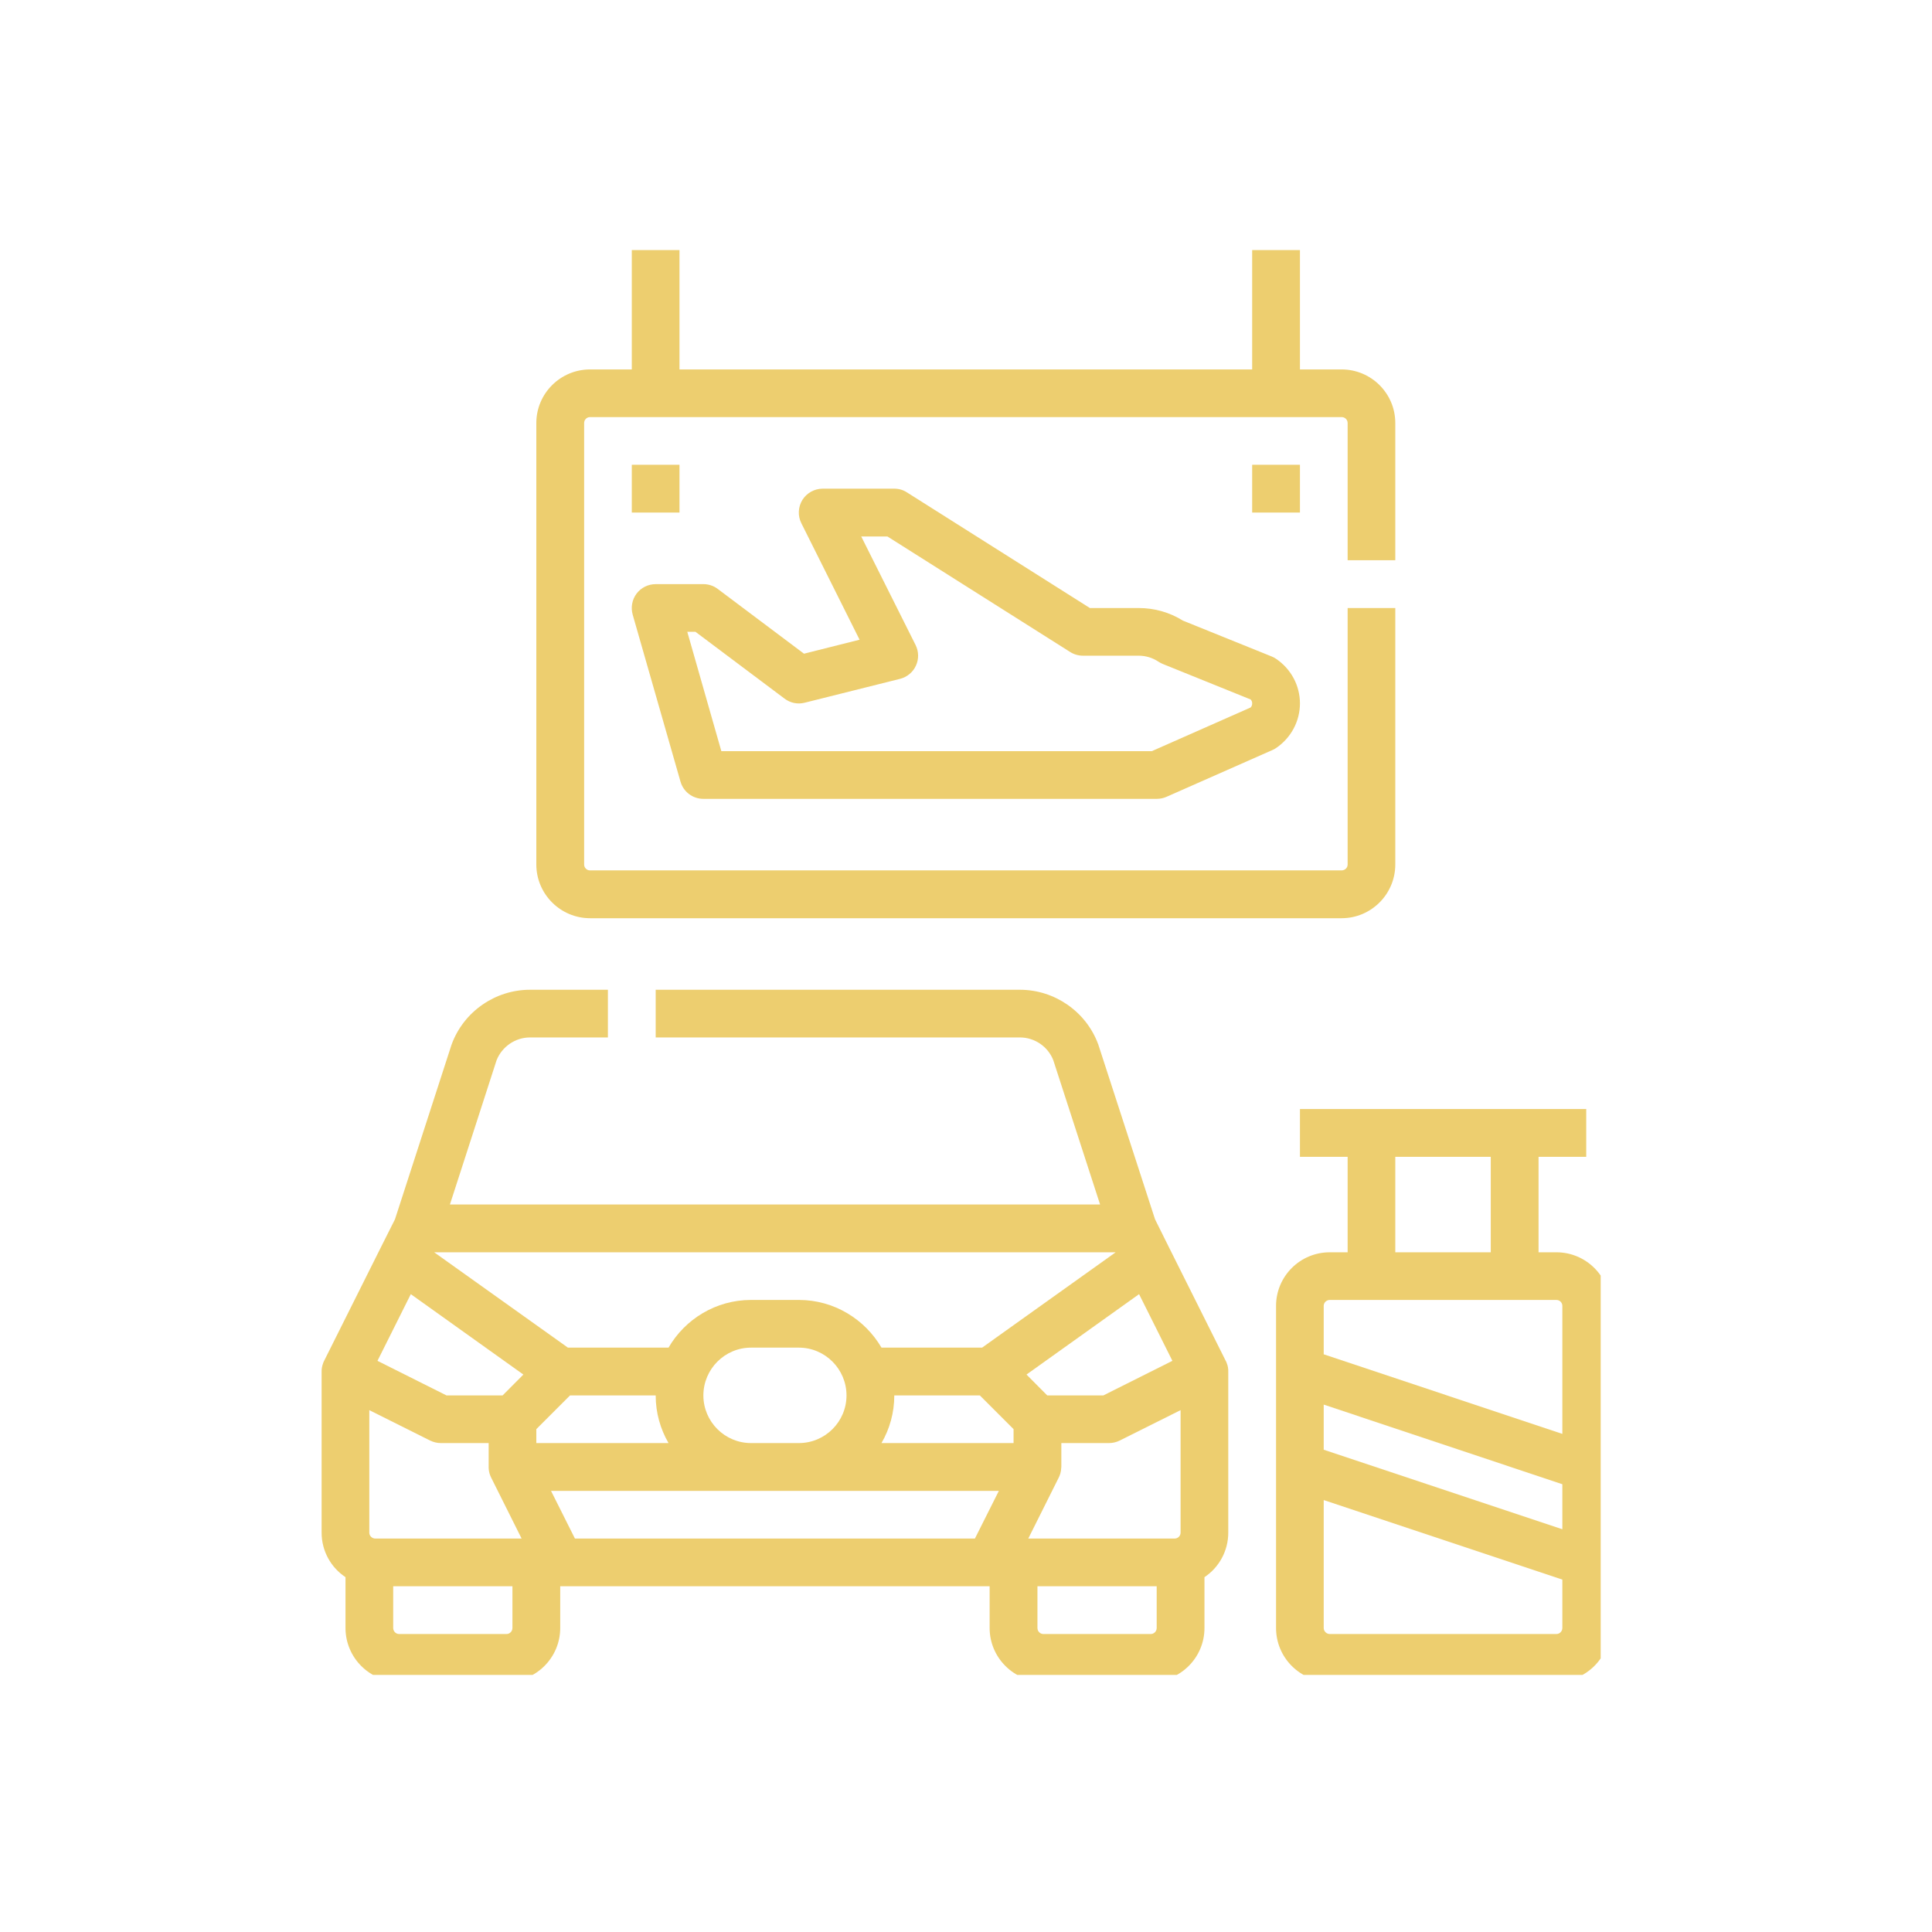 <svg xmlns="http://www.w3.org/2000/svg" xmlns:xlink="http://www.w3.org/1999/xlink" width="80" zoomAndPan="magnify" viewBox="0 0 60 60" height="80" preserveAspectRatio="xMidYMid meet" version="1.0"><defs><clipPath id="bebe8e29b6"><path d="M 9.961 30 L 39 30 L 39 52.016 L 9.961 52.016 Z M 9.961 30 " clip-rule="nonzero"/></clipPath><clipPath id="4e526f9705"><path d="M 39 34 L 49.711 34 L 49.711 52.016 L 39 52.016 Z M 39 34 " clip-rule="nonzero"/></clipPath><clipPath id="d03a0d9a3c"><path d="M 16 7.766 L 44 7.766 L 44 29 L 16 29 Z M 16 7.766 " clip-rule="nonzero"/></clipPath></defs><rect x="-6" width="72" fill="#ffffff" y="-6" height="72" fill-opacity="1"/><rect x="-6" width="72" fill="#ffffff" y="-6" height="72" fill-opacity="1"/><g clip-path="url(#bebe8e29b6)"><path fill="#edce6f" d="M 35.922 50.559 C 35.922 50.66 35.84 50.746 35.738 50.746 L 32.402 50.746 C 32.301 50.746 32.219 50.66 32.219 50.559 L 32.219 49.262 L 35.922 49.262 Z M 17.855 47.781 L 17.113 46.301 L 31.02 46.301 L 30.277 47.781 Z M 15.914 50.559 C 15.914 50.66 15.832 50.746 15.73 50.746 L 12.395 50.746 C 12.293 50.746 12.211 50.66 12.211 50.559 L 12.211 49.262 L 15.914 49.262 Z M 12.758 40.191 L 16.254 42.688 L 15.609 43.336 L 13.867 43.336 L 11.723 42.262 Z M 34.648 38.891 L 30.5 41.852 L 27.375 41.852 C 26.859 40.969 25.902 40.371 24.809 40.371 L 23.324 40.371 C 22.23 40.371 21.273 40.969 20.762 41.852 L 17.637 41.852 L 13.484 38.891 Z M 36.41 42.262 L 34.266 43.336 L 32.523 43.336 L 31.879 42.688 L 35.375 40.191 Z M 27.773 43.336 L 30.43 43.336 L 31.477 44.383 L 31.477 44.816 L 27.375 44.816 C 27.629 44.379 27.773 43.875 27.773 43.336 Z M 21.844 43.336 C 21.844 42.52 22.508 41.852 23.324 41.852 L 24.809 41.852 C 25.625 41.852 26.289 42.52 26.289 43.336 C 26.289 44.152 25.625 44.816 24.809 44.816 L 23.324 44.816 C 22.508 44.816 21.844 44.152 21.844 43.336 Z M 16.656 44.383 L 17.703 43.336 L 20.363 43.336 C 20.363 43.875 20.508 44.379 20.762 44.816 L 16.656 44.816 Z M 11.469 47.598 L 11.469 43.793 L 13.359 44.738 C 13.465 44.789 13.578 44.816 13.691 44.816 L 15.176 44.816 L 15.176 45.559 C 15.176 45.562 15.176 45.562 15.176 45.566 C 15.176 45.57 15.176 45.57 15.176 45.574 C 15.176 45.582 15.176 45.586 15.176 45.594 C 15.18 45.703 15.211 45.809 15.258 45.898 L 16.199 47.781 L 11.656 47.781 C 11.555 47.781 11.469 47.699 11.469 47.598 Z M 36.664 47.598 C 36.664 47.699 36.582 47.781 36.48 47.781 L 31.934 47.781 L 32.875 45.898 C 32.922 45.809 32.953 45.703 32.957 45.594 C 32.957 45.586 32.957 45.582 32.957 45.574 C 32.957 45.57 32.957 45.57 32.961 45.566 C 32.961 45.562 32.961 45.562 32.961 45.559 L 32.961 44.816 L 34.441 44.816 C 34.555 44.816 34.668 44.789 34.773 44.738 L 36.664 43.793 Z M 38.094 42.324 C 38.094 42.32 38.094 42.32 38.094 42.32 C 38.09 42.316 38.09 42.309 38.086 42.305 C 38.086 42.305 38.086 42.301 38.086 42.301 C 38.082 42.297 38.082 42.293 38.078 42.285 C 38.078 42.285 38.078 42.281 38.078 42.281 C 38.074 42.273 38.07 42.27 38.066 42.262 L 36.312 38.754 L 35.871 37.867 L 34.113 32.453 C 34.109 32.441 34.109 32.43 34.102 32.422 C 33.727 31.414 32.75 30.738 31.676 30.738 L 20.363 30.738 L 20.363 32.219 L 31.676 32.219 C 32.133 32.219 32.547 32.504 32.711 32.926 L 34.164 37.406 L 13.973 37.406 L 15.422 32.926 C 15.59 32.504 16.004 32.219 16.457 32.219 L 18.879 32.219 L 18.879 30.738 L 16.457 30.738 C 15.383 30.738 14.406 31.414 14.031 32.422 C 14.027 32.43 14.023 32.441 14.02 32.453 L 12.266 37.867 L 11.82 38.754 L 10.066 42.262 C 10.062 42.27 10.059 42.273 10.059 42.281 C 10.055 42.281 10.055 42.285 10.055 42.285 C 10.051 42.293 10.051 42.297 10.047 42.301 C 10.047 42.301 10.047 42.305 10.047 42.305 C 10.043 42.309 10.043 42.316 10.039 42.32 C 10.039 42.32 10.039 42.32 10.039 42.324 C 10.004 42.414 9.984 42.512 9.988 42.605 L 9.988 47.598 C 9.988 48.172 10.281 48.684 10.73 48.98 L 10.73 50.559 C 10.73 51.48 11.477 52.227 12.395 52.227 L 15.73 52.227 C 16.648 52.227 17.398 51.48 17.398 50.559 L 17.398 49.262 L 30.734 49.262 L 30.734 50.559 C 30.734 51.48 31.484 52.227 32.402 52.227 L 35.738 52.227 C 36.656 52.227 37.406 51.48 37.406 50.559 L 37.406 48.98 C 37.852 48.684 38.145 48.172 38.145 47.598 L 38.145 42.605 C 38.148 42.512 38.133 42.414 38.094 42.324 " fill-opacity="1" fill-rule="nonzero"/></g><g clip-path="url(#4e526f9705)"><path fill="#edce6f" d="M 48.336 50.746 L 41.297 50.746 C 41.195 50.746 41.109 50.66 41.109 50.559 L 41.109 46.586 L 48.52 49.055 L 48.52 50.559 C 48.52 50.66 48.438 50.746 48.336 50.746 Z M 48.52 47.492 L 41.109 45.023 L 41.109 43.621 L 48.52 46.094 Z M 41.297 40.371 L 48.336 40.371 C 48.438 40.371 48.52 40.453 48.52 40.555 L 48.52 44.531 L 41.109 42.059 L 41.109 40.555 C 41.109 40.453 41.195 40.371 41.297 40.371 Z M 43.332 35.926 L 46.297 35.926 L 46.297 38.891 L 43.332 38.891 Z M 48.336 38.891 L 47.781 38.891 L 47.781 35.926 L 49.262 35.926 L 49.262 34.441 L 40.371 34.441 L 40.371 35.926 L 41.852 35.926 L 41.852 38.891 L 41.297 38.891 C 40.375 38.891 39.629 39.637 39.629 40.555 L 39.629 50.559 C 39.629 51.48 40.375 52.227 41.297 52.227 L 48.336 52.227 C 49.254 52.227 50.004 51.48 50.004 50.559 L 50.004 40.555 C 50.004 39.637 49.254 38.891 48.336 38.891 " fill-opacity="1" fill-rule="nonzero"/></g><path fill="#edce6f" d="M 21.598 19.621 L 24.363 21.695 C 24.543 21.832 24.77 21.879 24.988 21.824 L 27.953 21.082 C 28.168 21.027 28.352 20.879 28.445 20.672 C 28.539 20.469 28.535 20.234 28.434 20.031 L 26.746 16.66 L 27.559 16.66 L 33.238 20.25 C 33.355 20.324 33.492 20.363 33.633 20.363 L 35.363 20.363 C 35.586 20.363 35.797 20.43 35.98 20.551 C 36.023 20.578 36.066 20.602 36.113 20.621 L 38.84 21.723 C 38.879 21.762 38.887 21.809 38.887 21.844 C 38.887 21.883 38.879 21.934 38.836 21.973 L 35.77 23.328 L 22.402 23.328 L 21.344 19.621 Z M 21.133 24.273 C 21.223 24.59 21.512 24.809 21.844 24.809 L 35.926 24.809 C 36.027 24.809 36.129 24.789 36.227 24.746 L 39.516 23.293 C 39.555 23.277 39.59 23.258 39.625 23.234 C 40.09 22.922 40.371 22.402 40.371 21.844 C 40.371 21.285 40.09 20.77 39.625 20.457 C 39.586 20.43 39.539 20.406 39.492 20.387 L 36.734 19.273 C 36.324 19.016 35.852 18.883 35.363 18.883 L 33.848 18.883 L 28.168 15.293 C 28.051 15.215 27.914 15.176 27.773 15.176 L 25.551 15.176 C 25.293 15.176 25.055 15.309 24.918 15.527 C 24.785 15.746 24.77 16.02 24.887 16.25 L 26.695 19.867 L 24.969 20.301 L 22.289 18.289 C 22.16 18.191 22.004 18.141 21.844 18.141 L 20.363 18.141 C 20.129 18.141 19.91 18.25 19.77 18.434 C 19.629 18.621 19.586 18.863 19.648 19.086 L 21.133 24.273 " fill-opacity="1" fill-rule="nonzero"/><g clip-path="url(#d03a0d9a3c)"><path fill="#edce6f" d="M 18.324 28.516 L 41.664 28.516 C 42.586 28.516 43.332 27.766 43.332 26.848 L 43.332 18.883 L 41.852 18.883 L 41.852 26.848 C 41.852 26.949 41.77 27.031 41.664 27.031 L 18.324 27.031 C 18.223 27.031 18.141 26.949 18.141 26.848 L 18.141 13.137 C 18.141 13.035 18.223 12.953 18.324 12.953 L 41.664 12.953 C 41.77 12.953 41.852 13.035 41.852 13.137 L 41.852 17.398 L 43.332 17.398 L 43.332 13.137 C 43.332 12.219 42.586 11.473 41.664 11.473 L 40.371 11.473 L 40.371 7.766 L 38.887 7.766 L 38.887 11.473 L 21.102 11.473 L 21.102 7.766 L 19.621 7.766 L 19.621 11.473 L 18.324 11.473 C 17.406 11.473 16.656 12.219 16.656 13.137 L 16.656 26.848 C 16.656 27.766 17.406 28.516 18.324 28.516 " fill-opacity="1" fill-rule="nonzero"/></g><path fill="#edce6f" d="M 21.102 14.434 L 19.621 14.434 L 19.621 15.918 L 21.102 15.918 L 21.102 14.434 " fill-opacity="1" fill-rule="nonzero"/><path fill="#edce6f" d="M 40.371 14.434 L 38.887 14.434 L 38.887 15.918 L 40.371 15.918 L 40.371 14.434 " fill-opacity="1" fill-rule="nonzero"/></svg>